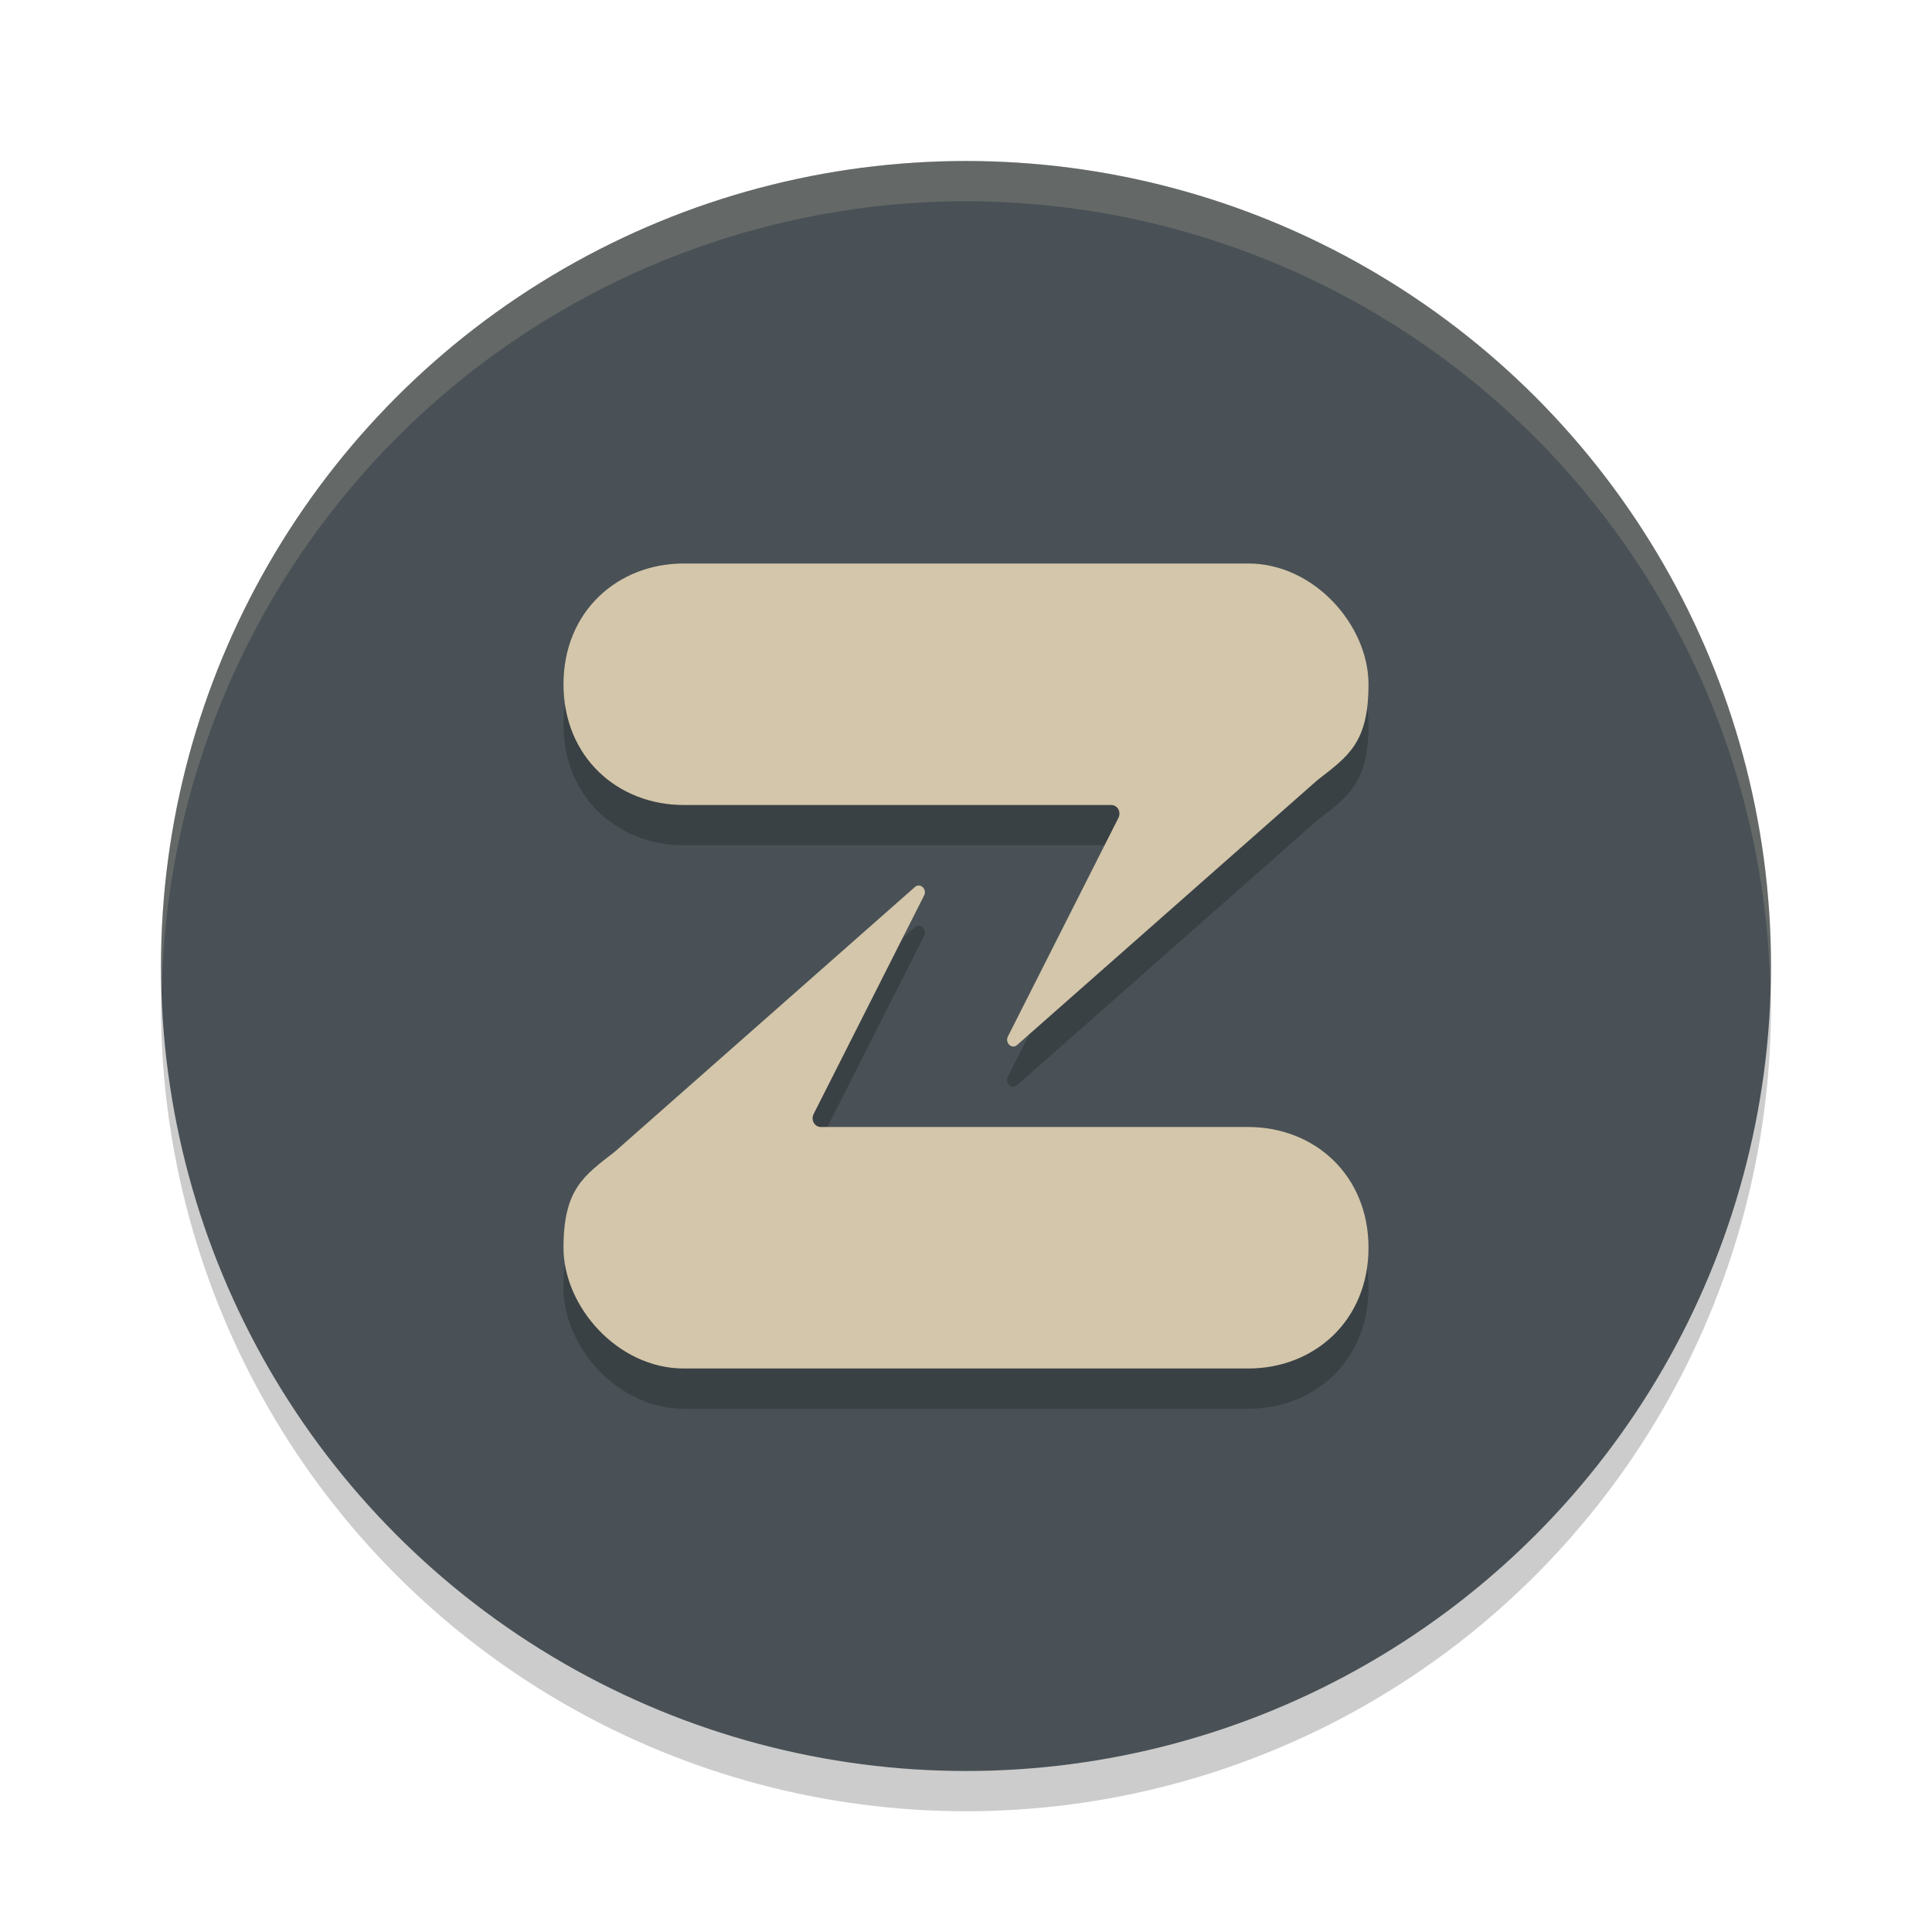 <svg xmlns="http://www.w3.org/2000/svg" width="24" height="24" version="1.1">
 <circle style="opacity:0.2" cx="12" cy="12.5" r="10"/>
 <circle style="fill:#495156" cx="12" cy="12" r="10"/>
 <path style="opacity:0.2" d="M 8.494,7.5 C 7.672,7.5 7,8.095 7,9 7,9.905 7.672,10.5 8.494,10.5 h 5.309 c 0.079,0 0.128,0.086 0.09,0.162 l -1.369,2.705 c -0.05,0.079 0.04,0.174 0.109,0.115 l 3.73,-3.291 C 16.748,9.893 17,9.73 17,9 c 0,-0.73 -0.672,-1.5 -1.494,-1.5 z M 11.367,11.518 7.637,14.809 C 7.252,15.107 7,15.27 7,16 c 0,0.73 0.672,1.5 1.494,1.5 H 15.506 C 16.328,17.5 17,16.905 17,16 17,15.095 16.328,14.5 15.506,14.5 h -5.309 c -0.079,0 -0.128,-0.086 -0.09,-0.162 l 1.369,-2.705 c 0.05,-0.079 -0.04,-0.174 -0.109,-0.115 z"/>
 <path style="fill:#d3c6aa" d="m 17,8.5 c 0,0.73 -0.252,0.893 -0.636,1.192 l -3.73,3.29 c -0.069,0.059 -0.159,-0.036 -0.109,-0.115 l 1.368,-2.706 c 0.038,-0.076 -0.011,-0.161 -0.09,-0.161 H 8.495 C 7.673,10 7,9.405 7,8.5 c 0,-0.905 0.673,-1.5 1.495,-1.5 h 7.011 C 16.327,7 17,7.77 17,8.5 Z"/>
 <path style="opacity:0.2;fill:#d3c6aa" d="M 12,2 A 10,10 0 0 0 2,12 10,10 0 0 0 2.011,12.291 10,10 0 0 1 12,2.5 10,10 0 0 1 21.989,12.209 10,10 0 0 0 22,12 10,10 0 0 0 12,2 Z"/>
 <path style="fill:#d3c6aa" d="m 7,15.5 c 0,-0.73 0.252,-0.893 0.636,-1.192 l 3.73,-3.29 c 0.069,-0.059 0.159,0.036 0.109,0.115 l -1.368,2.706 C 10.07,13.914 10.119,14 10.198,14 h 5.307 C 16.327,14 17,14.595 17,15.5 17,16.405 16.327,17 15.505,17 H 8.495 C 7.673,17 7,16.23 7,15.5 Z"/>
</svg>
